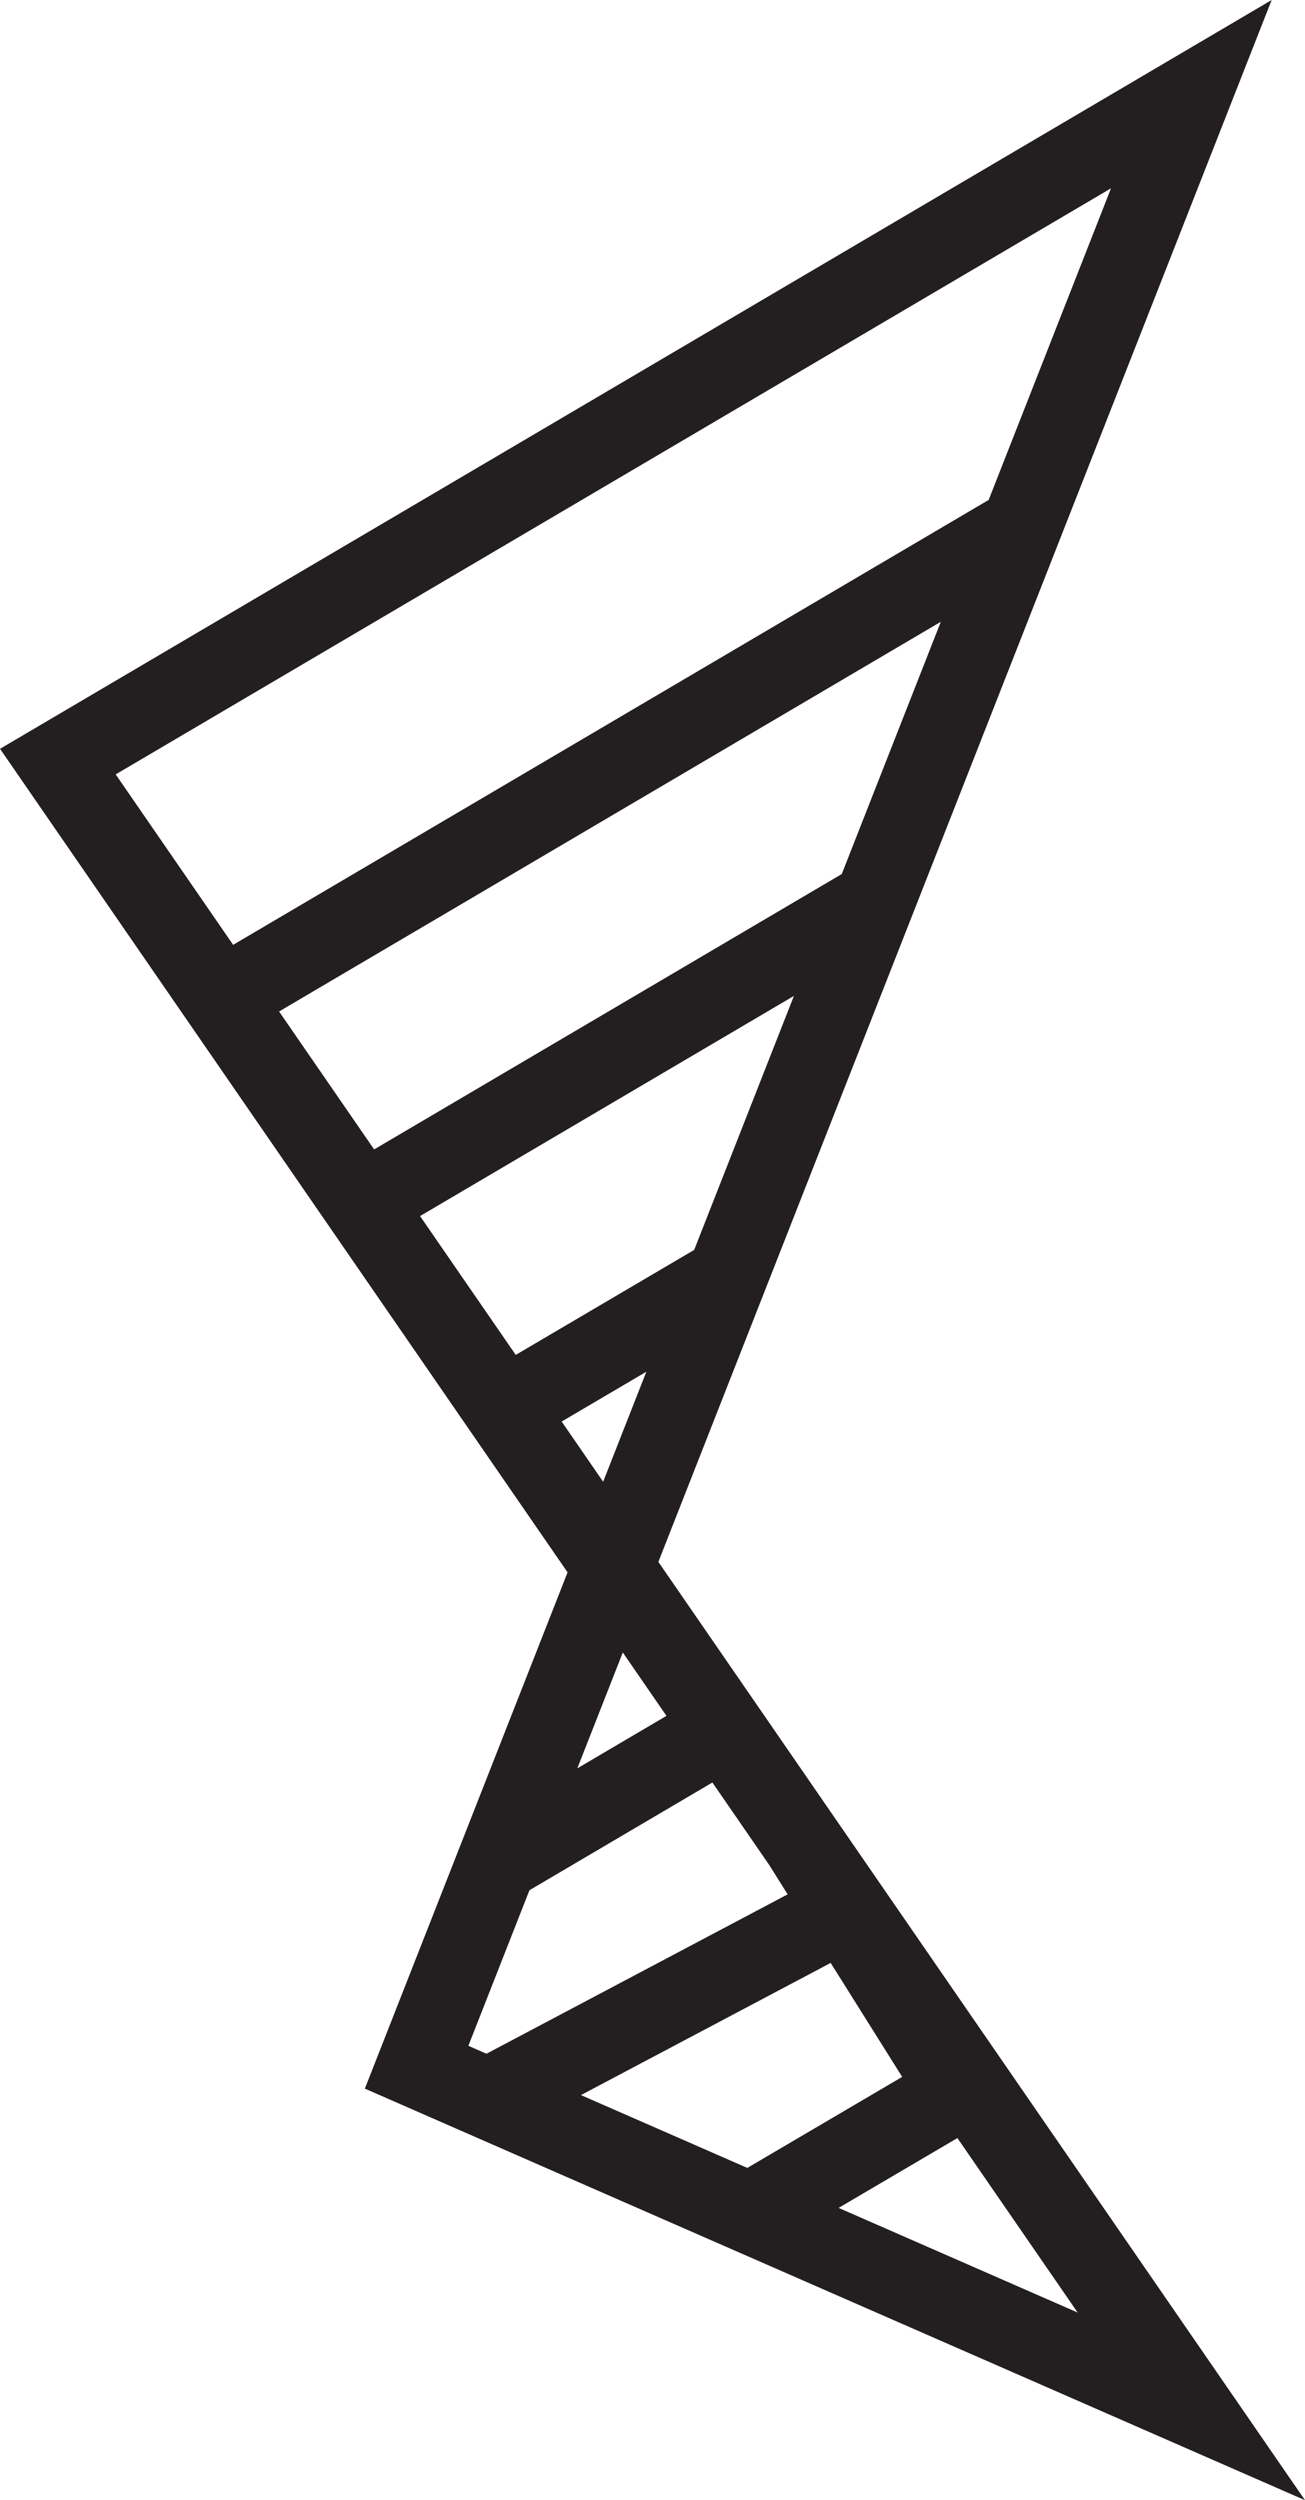 <svg id="logo" xmlns="http://www.w3.org/2000/svg" viewBox="0 0 323.42 619.21"><defs><style>.cls-1{fill:none;stroke:#231f20;stroke-miterlimit:10;stroke-width:20px;}</style></defs><title>harkkalogo_redi</title><path class="cls-1" d="M444,26.43L252,515.08l192,84L163.09,191.73ZM163.09,191.73L444,26.43M401.8,133.8L203.58,250.45m161.82-24L242,299.07m86.84,20.46L273.62,352m52.32,80.59-54.05,31.81m82.33,13.75-84.48,44.68M252,524.33m95.48-65.25,38.8,61.8-49.36,29" transform="translate(-148.75 -3.11)"/></svg>